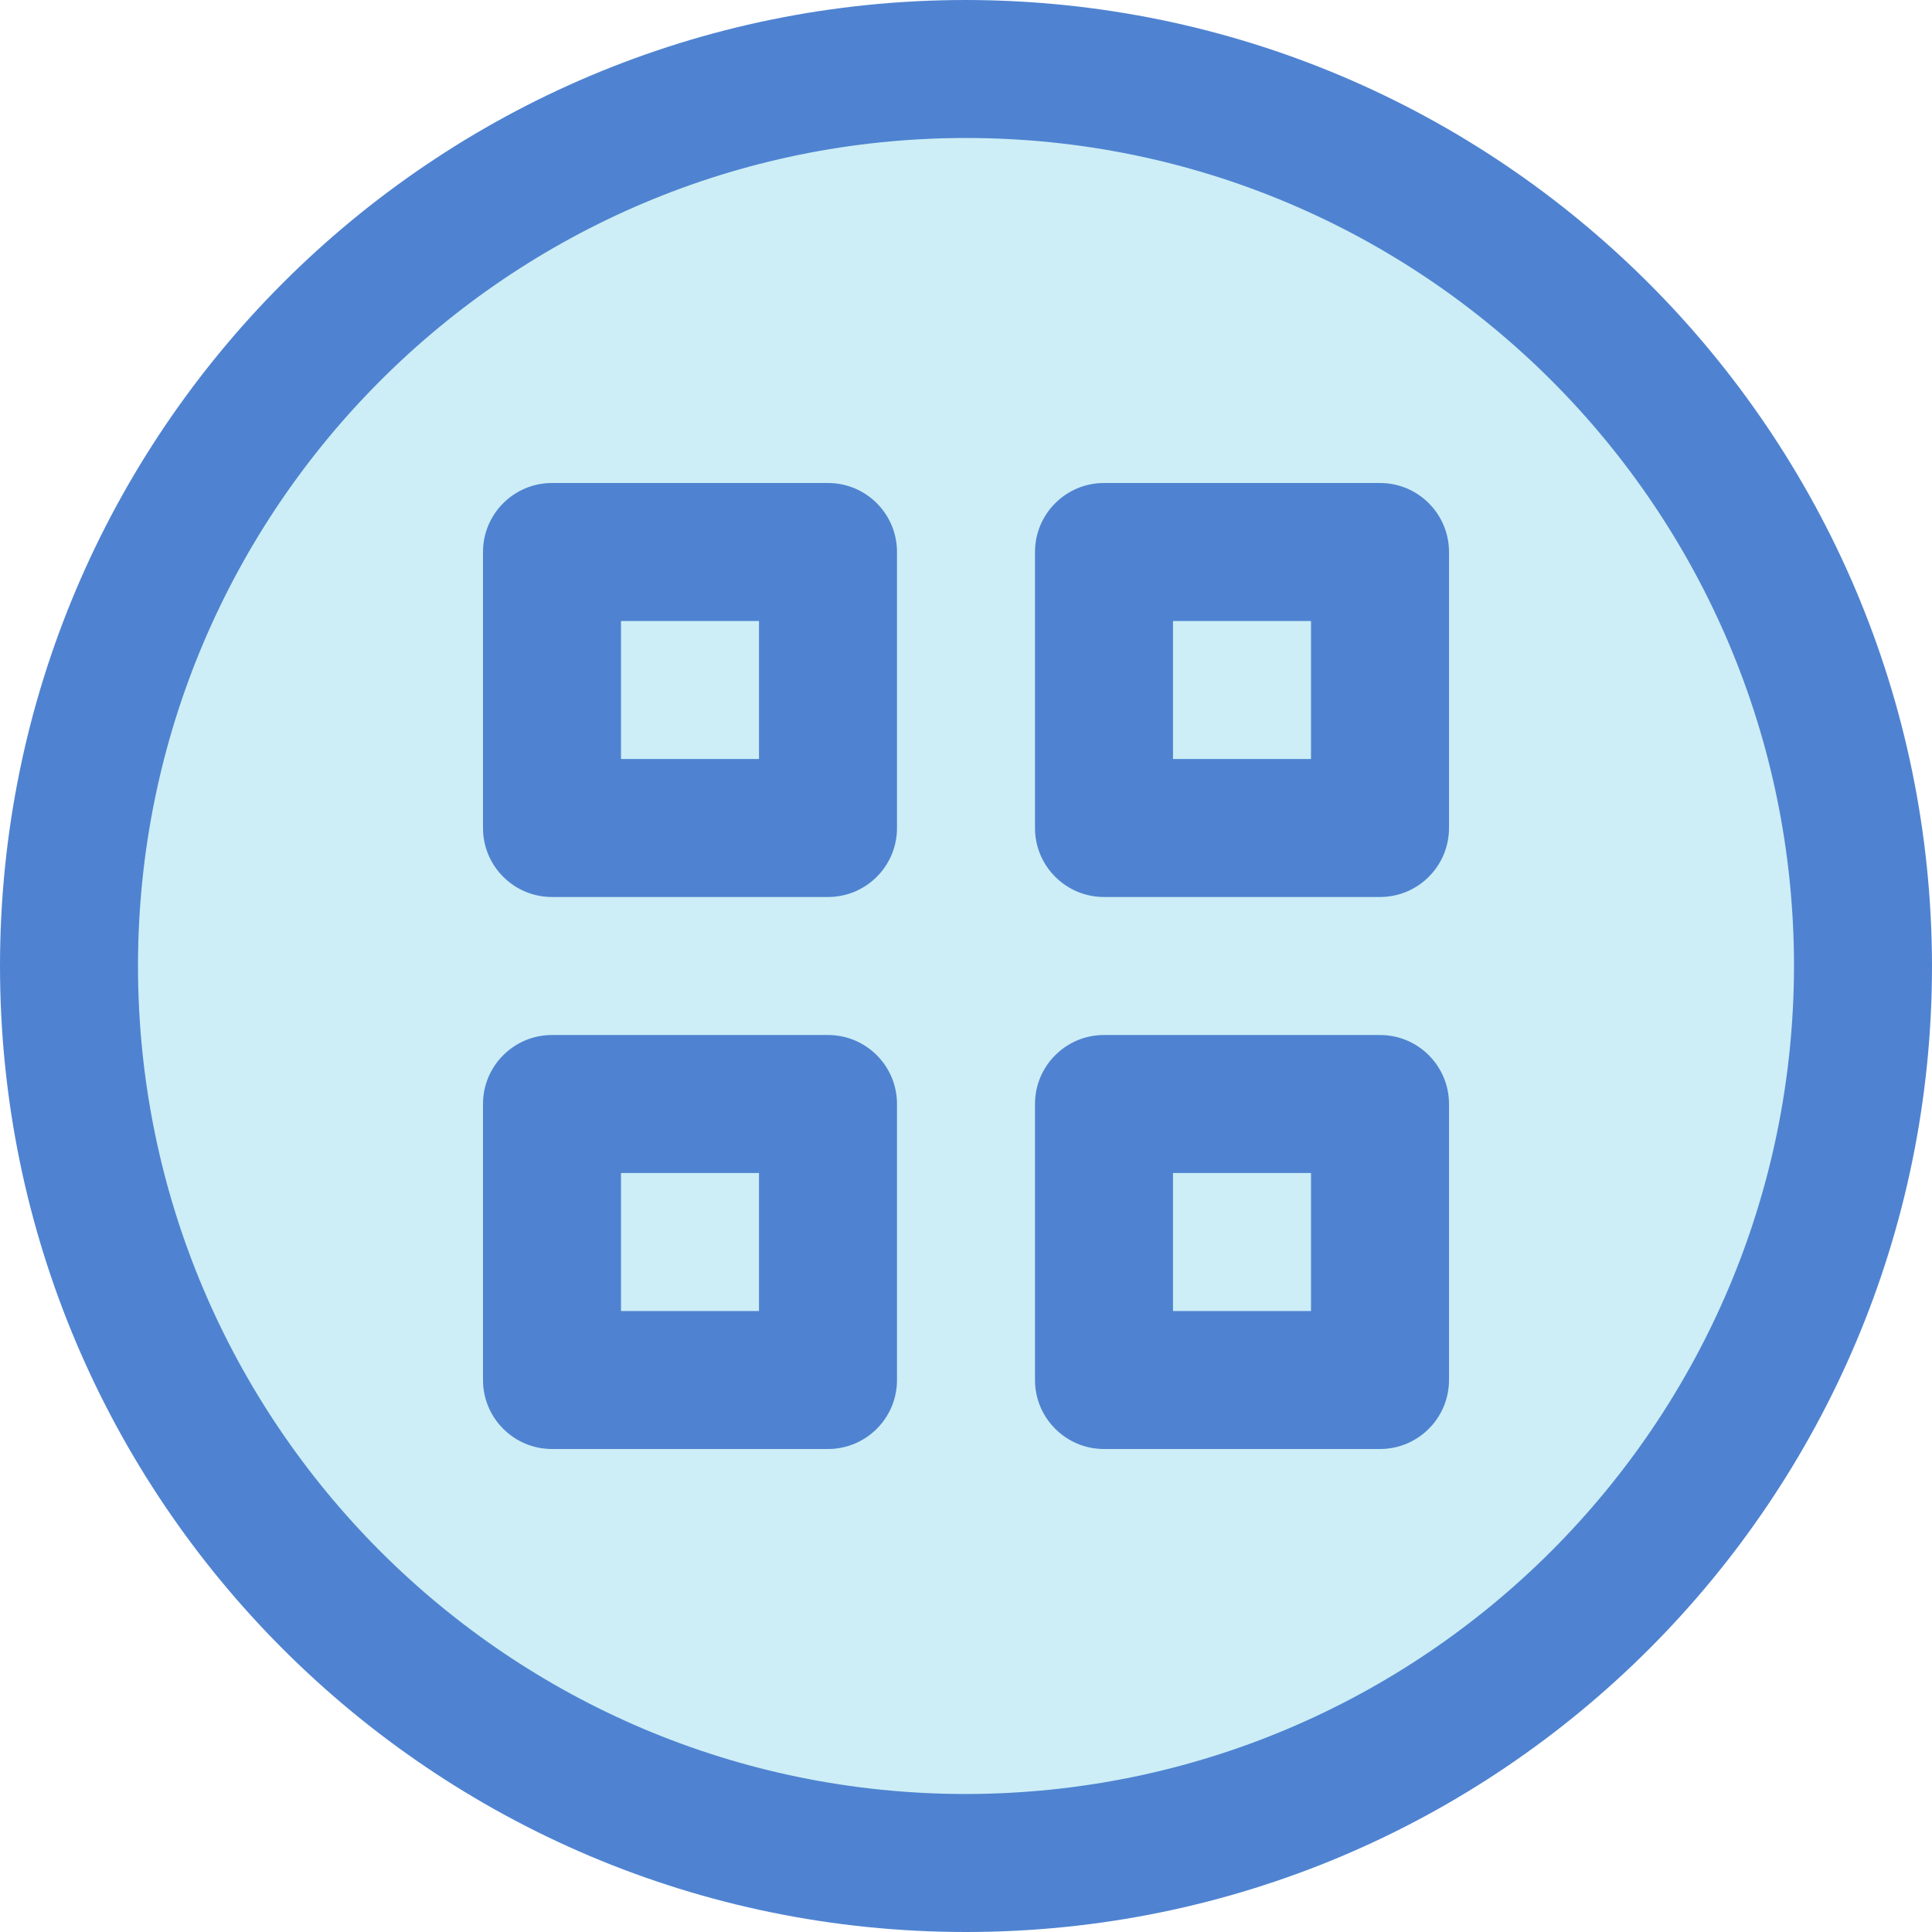 <!-- icon666.com - MILLIONS vector ICONS FREE --><svg id="Capa_1" enable-background="new 0 0 448 448" viewBox="0 0 448 448" xmlns="http://www.w3.org/2000/svg"><g><g id="menu_1_"><path d="m432 224c0 114.875-93.125 208-208 208s-208-93.125-208-208 93.125-208 208-208 208 93.125 208 208z" fill="#cdeef6"></path><path d="m224 0c-123.712 0-224 100.288-224 224s100.288 224 224 224 224-100.288 224-224c-.138-123.654-100.346-223.862-224-224zm0 416c-106.039 0-192-85.961-192-192s85.961-192 192-192 192 85.961 192 192c-.121 105.989-86.011 191.879-192 192zm-32-304h-64c-8.837 0-16 7.163-16 16v64c0 8.837 7.163 16 16 16h64c8.837 0 16-7.163 16-16v-64c0-8.837-7.163-16-16-16zm-16 64h-32v-32h32zm144-64h-64c-8.837 0-16 7.163-16 16v64c0 8.837 7.163 16 16 16h64c8.837 0 16-7.163 16-16v-64c0-8.837-7.163-16-16-16zm-16 64h-32v-32h32zm16 64h-64c-8.837 0-16 7.163-16 16v64c0 8.837 7.163 16 16 16h64c8.837 0 16-7.163 16-16v-64c0-8.837-7.163-16-16-16zm-16 64h-32v-32h32zm-112-64h-64c-8.837 0-16 7.163-16 16v64c0 8.837 7.163 16 16 16h64c8.837 0 16-7.163 16-16v-64c0-8.837-7.163-16-16-16zm-16 64h-32v-32h32z" fill="#4f83d1"></path></g></g></svg>